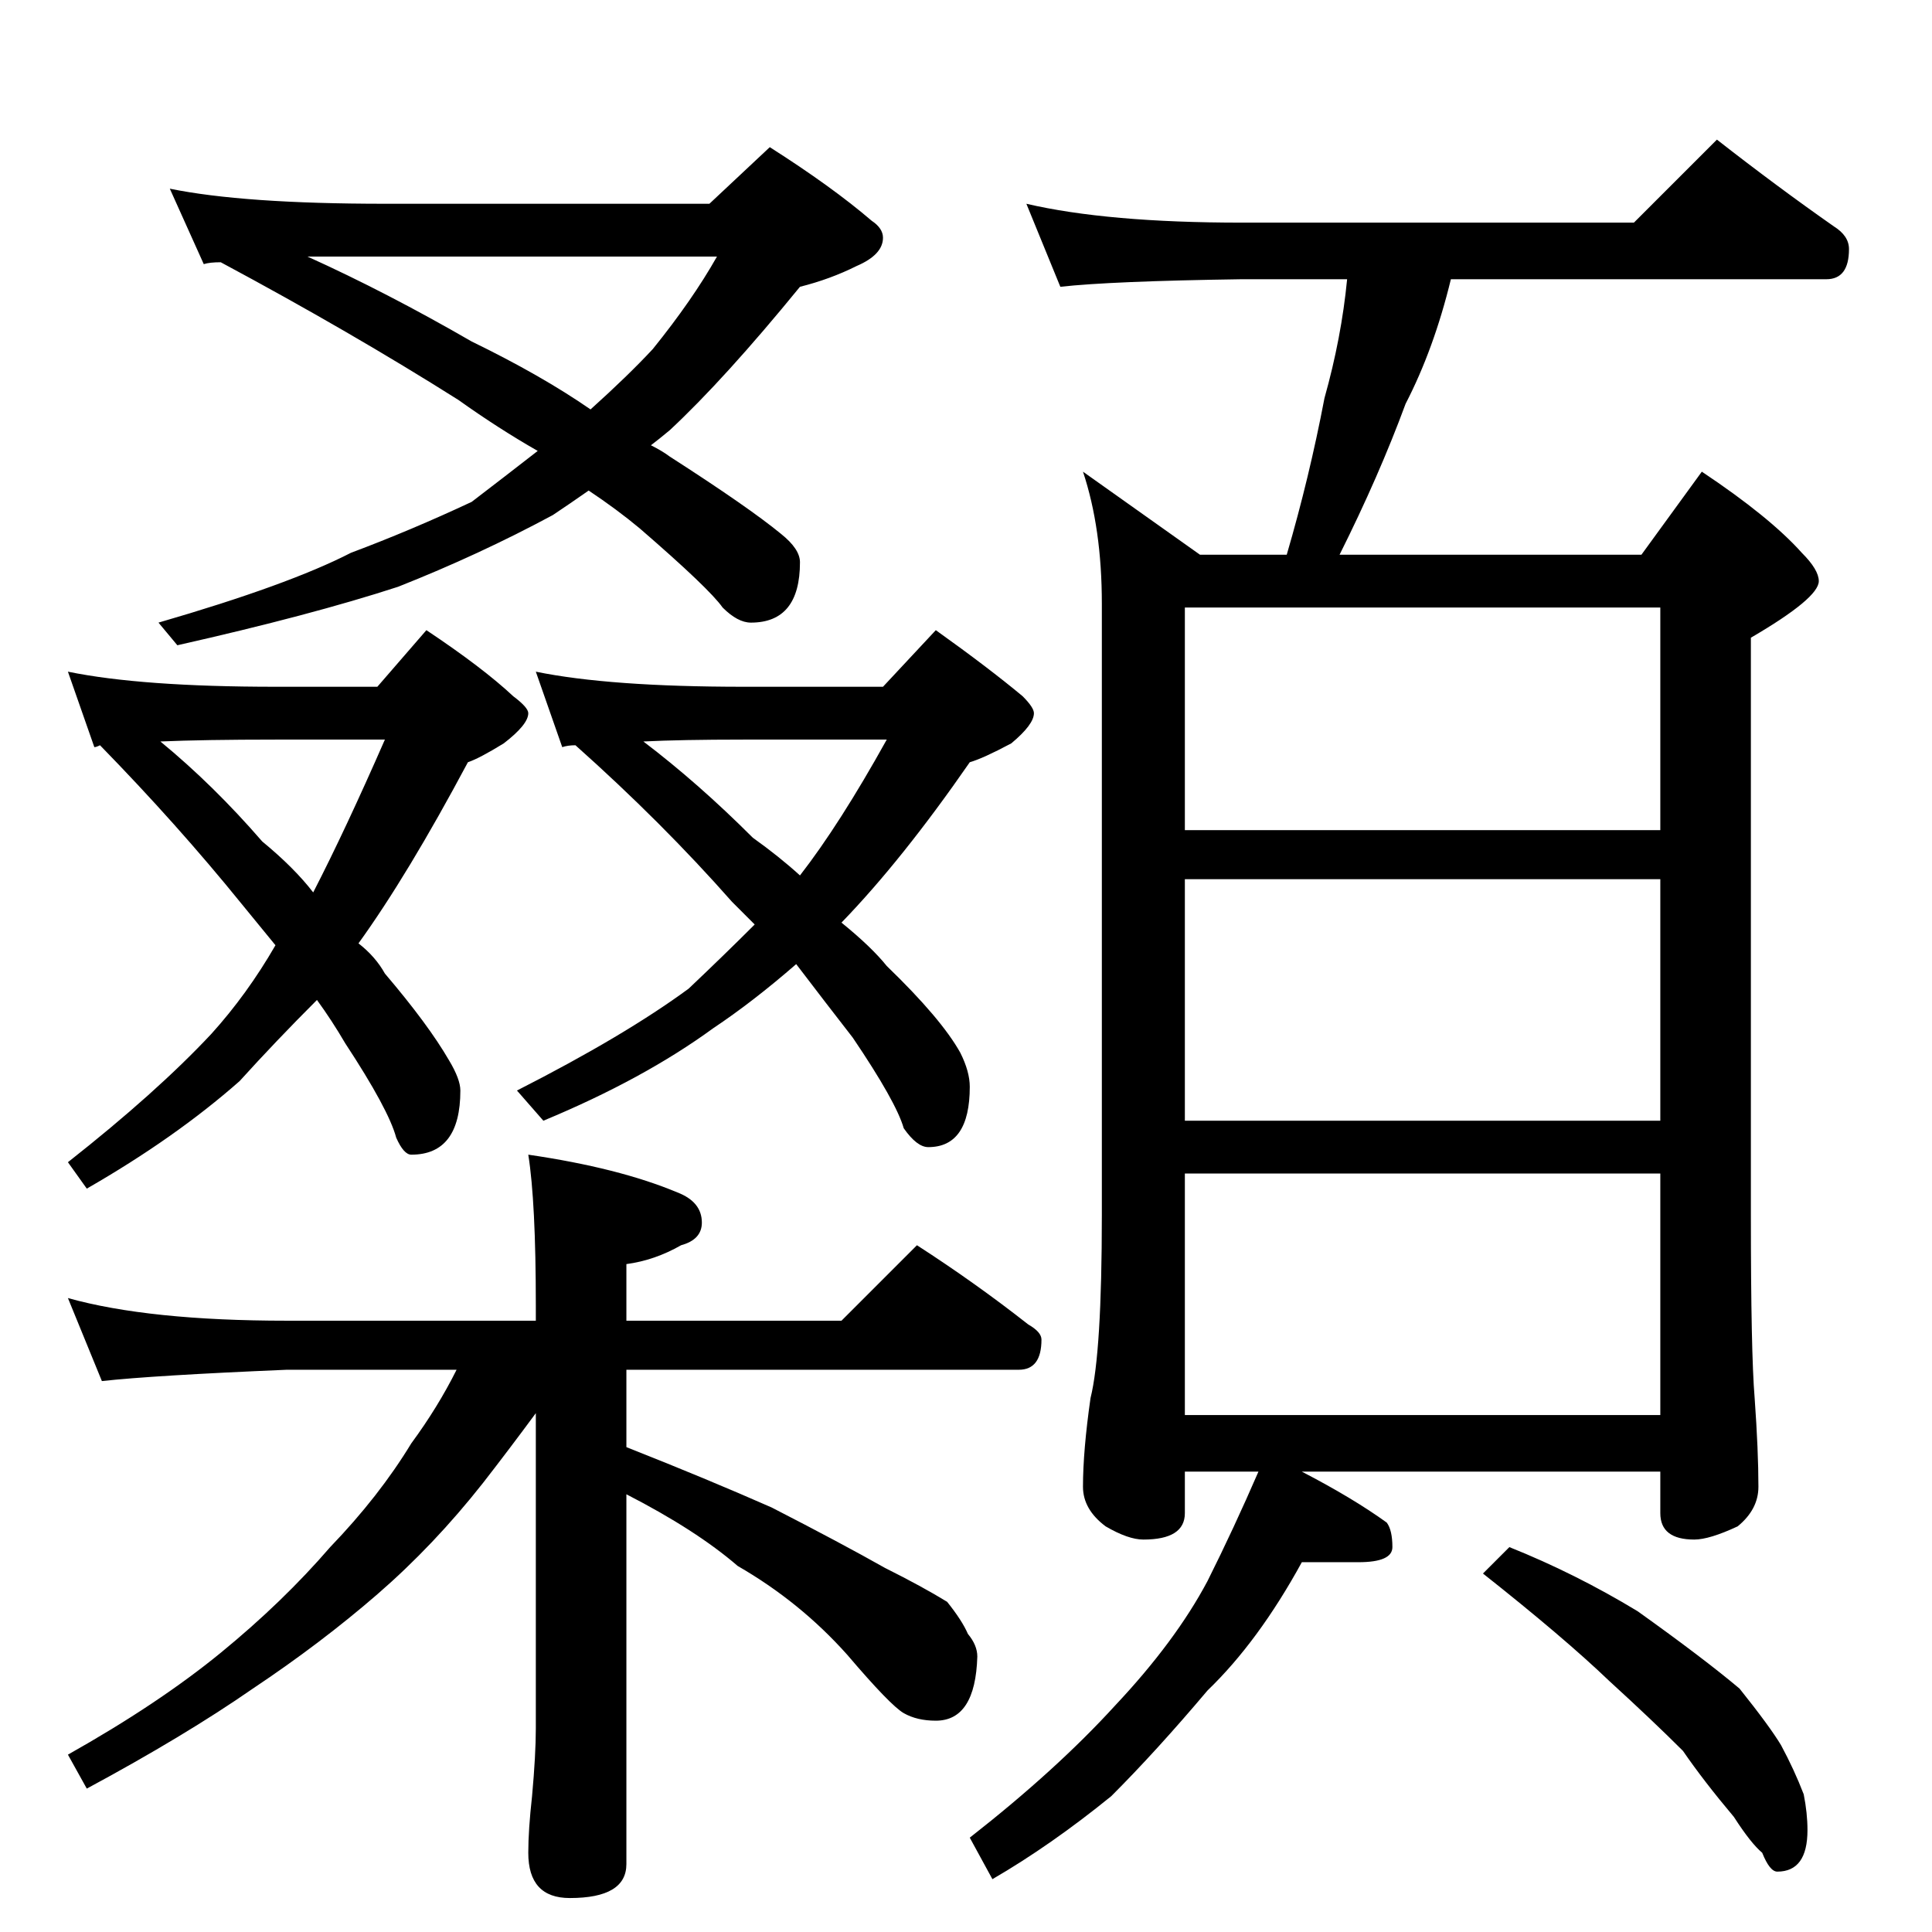 <?xml version="1.0" standalone="no"?>
<!DOCTYPE svg PUBLIC "-//W3C//DTD SVG 1.1//EN" "http://www.w3.org/Graphics/SVG/1.1/DTD/svg11.dtd" >
<svg xmlns="http://www.w3.org/2000/svg" xmlns:xlink="http://www.w3.org/1999/xlink" version="1.1" viewBox="0 -204 1024 1024">
  <g transform="matrix(1 0 0 -1 0 820)">
   <path fill="currentColor"
d="M90 924q39 -8 114 -8h172l32 30q33 -21 54 -39q6 -4 6 -9q0 -9 -14 -15q-14 -7 -30 -11q-40 -49 -69 -76q-6 -5 -10 -8q6 -3 10 -6q42 -27 59 -41q10 -8 10 -15q0 -32 -26 -32q-7 0 -15 8q-7 10 -44 42q-12 10 -27 20q-10 -7 -19 -13q-39 -21 -82 -38q-46 -15 -117 -31
l-10 12q69 20 102 37q32 12 64 27q17 13 35 27q-21 12 -42 27q-57 36 -126 73q-6 0 -9 -1zM163 888q42 -19 87 -45q37 -18 63 -36q20 18 33 32q21 26 34 49h-217zM36 668q39 -8 110 -8h54l26 30q30 -20 46 -35q8 -6 8 -9q0 -6 -13 -16q-13 -8 -19 -10q-32 -60 -58 -96
q9 -7 14 -16q23 -27 34 -46q6 -10 6 -16q0 -34 -26 -34q-4 0 -8 9q-4 15 -27 50q-7 12 -15 23q-22 -22 -41 -43q-34 -30 -81 -57l-10 14q47 37 76 68q19 21 34 47l-18 22q-34 42 -75 84q-2 -1 -3 -1zM85 631q28 -23 54 -53q17 -14 27 -27q17 33 38 81h-58q-38 0 -61 -1z
M284 668q39 -8 110 -8h74l28 30q28 -20 46 -35q6 -6 6 -9q0 -6 -12 -16q-15 -8 -22 -10q-36 -52 -68 -85q16 -13 24 -23q29 -28 39 -46q5 -10 5 -18q0 -32 -22 -32q-6 0 -13 10q-4 14 -27 48q-14 18 -30 39q-23 -20 -44 -34q-37 -27 -90 -49l-14 16q57 29 91 54q19 18 35 34
l-12 12q-37 42 -83 83q-4 0 -7 -1zM341 631q29 -22 58 -51q14 -10 25 -20q21 27 46 72h-76q-33 0 -53 -1zM36 336q43 -12 116 -12h132v8q0 55 -4 80q48 -7 79 -20q13 -5 13 -16q0 -9 -11 -12q-14 -8 -29 -10v-30h114l40 40q31 -20 59 -42q7 -4 7 -8q0 -16 -12 -16h-208v-41
q43 -17 77 -32q37 -19 60 -32q20 -10 33 -18q8 -10 11 -17q5 -6 5 -12q-1 -34 -22 -34q-10 0 -17 4t-30 31q-25 28 -58 47q-22 19 -59 38v-196q0 -18 -30 -18q-22 0 -22 24q0 12 2 30q2 22 2 36v167q-14 -19 -28 -37q-26 -33 -56 -59t-66 -50q-36 -25 -88 -53l-10 18
q48 27 81 54t58 56q26 27 43 55q14 19 24 39h-90q-71 -3 -98 -6zM544 916q43 -10 114 -10h208l44 44q32 -25 62 -46q8 -5 8 -12q0 -16 -12 -16h-199q-9 -37 -24 -66q-14 -38 -35 -80h160l32 44q36 -24 53 -43q9 -9 9 -15q0 -9 -36 -30v-306q0 -73 2 -97q2 -28 2 -47
q0 -12 -11 -21q-15 -7 -23 -7q-18 0 -18 14v22h-190q27 -14 45 -27q3 -4 3 -13q0 -8 -18 -8h-30q-23 -42 -50 -68q-27 -32 -51 -56q-32 -26 -63 -44l-12 22q46 36 77 70q32 34 49 66q14 28 27 58h-39v-22q0 -14 -22 -14q-8 0 -20 7q-12 9 -12 21q0 19 4 47q6 24 6 97v324
q0 40 -10 70l62 -44h46q12 41 20 83q9 32 12 63h-56q-69 -1 -96 -4zM628 274h252v128h-252v-128zM628 430h252v128h-252v-128zM628 584h252v118h-252v-118zM800 204q35 -14 68 -34q35 -25 54 -41q16 -20 22 -30q7 -13 12 -26q2 -10 2 -19q0 -22 -16 -22q-4 0 -8 10
q-6 5 -15 19q-16 19 -27 35q-16 16 -39 37q-24 23 -67 57z" />
  </g>

</svg>
